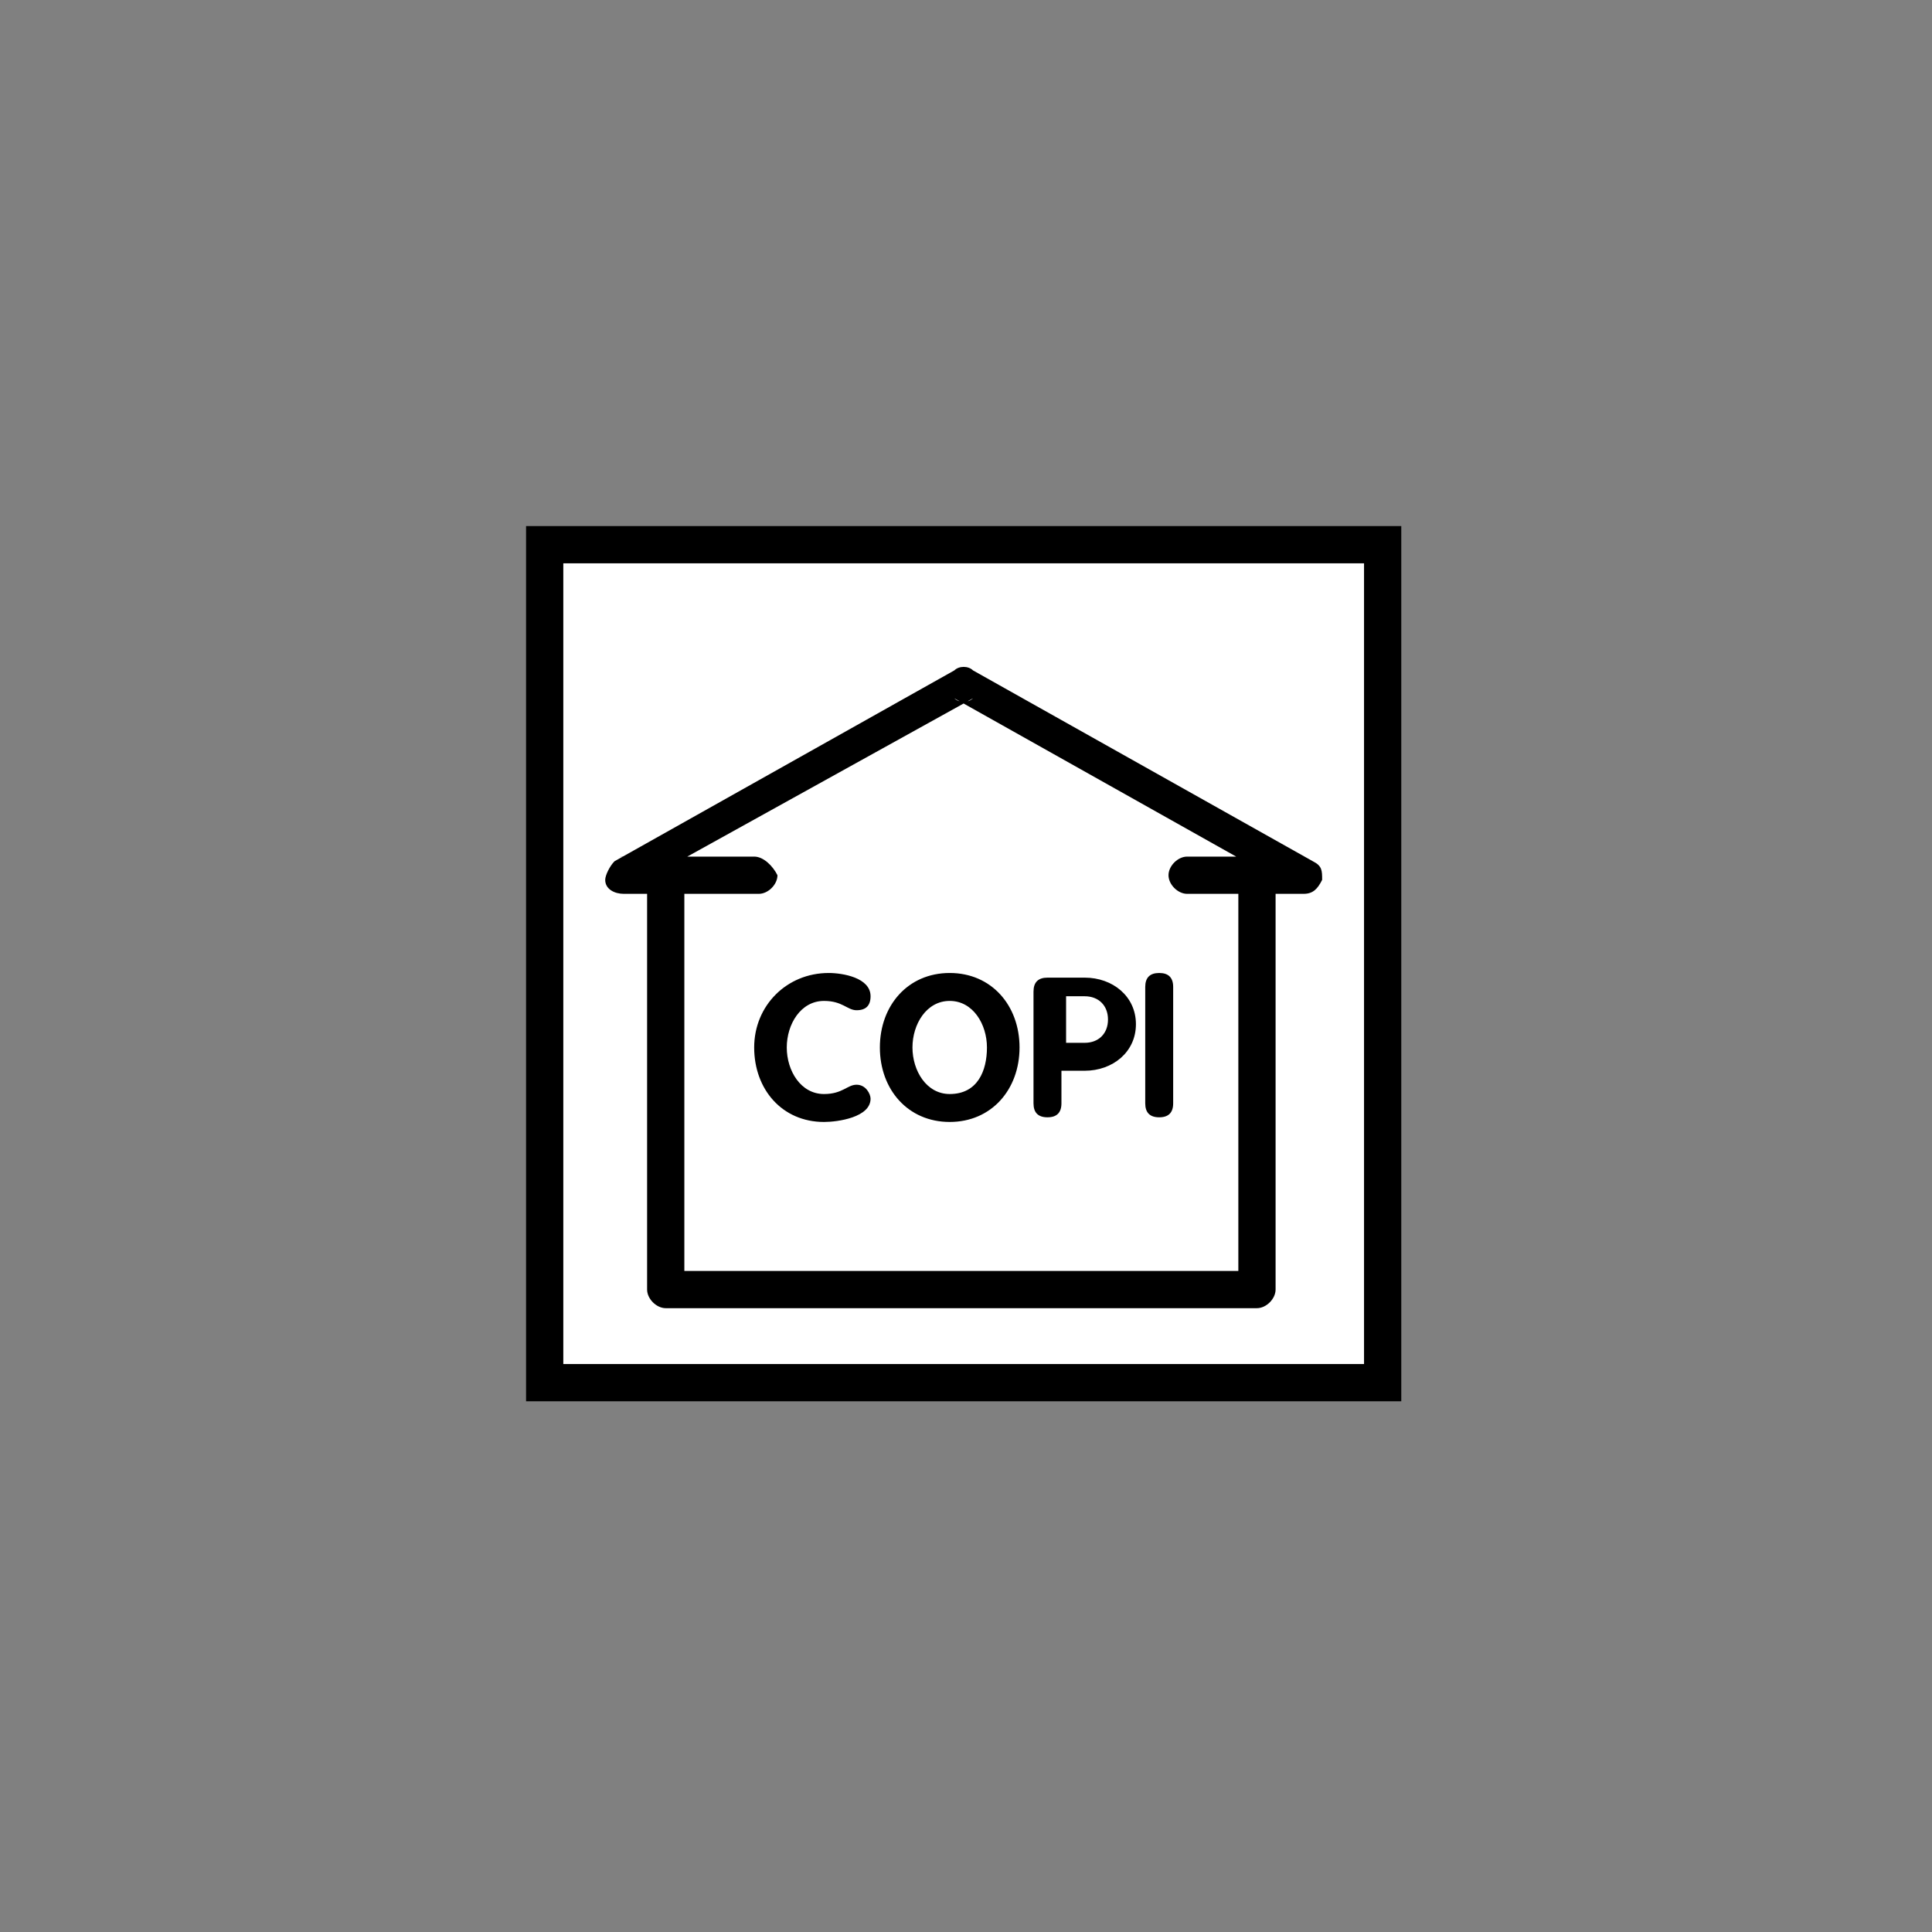 <svg xmlns="http://www.w3.org/2000/svg" viewBox="0 0 41.5 41.5" style="enable-background:new 0 0 41.5 41.5" xml:space="preserve"><rect x="0" y="0" width="41.5" height="41.5" fill="#808080" stroke="none"/><path style="fill:none" d="M10.8 10.8h19.8v19.8H10.8z"/><path style="fill:#fff" d="M11.7 11.7h18v18h-18z"/><path d="M29.7 29.3h-18l.4.4v-18l-.4.4h18l-.4-.4v18l.4-.4zm0-18H11.3v18.8h18.8V11.3h-.4z"/><path d="M26.6 19.2v8.5c0-.2.2-.4.4-.4H14.3c.2 0 .4.2.4.4v-8.5c0-.2-.2-.4-.4-.4s-.4.2-.4.4v8.5c0 .2.2.4.4.4H27c.2 0 .4-.2.4-.4v-8.5c0-.2-.2-.4-.4-.4s-.4.2-.4.4z"/><path d="M16.2 18.4h-2.9c.2 0 .3.1.4.3 0 .2 0 .3-.2.4l7.4-4.1c-.1.1-.3.1-.4 0l7.3 4.1c-.2-.1-.2-.3-.2-.4 0-.2.2-.3.4-.3h-2.5c-.2 0-.4.2-.4.4s.2.4.4.4H28c.2 0 .3-.1.4-.3 0-.2 0-.3-.2-.4l-7.3-4.1c-.1-.1-.3-.1-.4 0l-7.3 4.1c-.1.1-.2.3-.2.4 0 .2.2.3.4.3h2.9c.2 0 .4-.2.4-.4-.1-.2-.3-.4-.5-.4zm1.6 2.5c.3 0 .9.1.9.5 0 .2-.1.3-.3.3-.2 0-.3-.2-.7-.2-.5 0-.8.5-.8 1s.3 1 .8 1c.4 0 .5-.2.7-.2.2 0 .3.2.3.3 0 .4-.7.5-1 .5-.9 0-1.5-.7-1.5-1.6 0-.9.7-1.6 1.6-1.6zm1.1 1.6c0-.9.6-1.6 1.5-1.6s1.5.7 1.5 1.6-.6 1.6-1.5 1.6-1.5-.7-1.5-1.6zm2.3 0c0-.5-.3-1-.8-1s-.8.5-.8 1 .3 1 .8 1c.6 0 .8-.5.8-1zm1-1.2c0-.2.1-.3.3-.3h.8c.6 0 1.1.4 1.1 1s-.5 1-1.1 1h-.5v.7c0 .2-.1.3-.3.3-.2 0-.3-.1-.3-.3v-2.4zm.7 1.1h.4c.3 0 .5-.2.5-.5s-.2-.5-.5-.5h-.4v1zm1.7-1.2c0-.2.1-.3.3-.3.2 0 .3.1.3.3v2.5c0 .2-.1.3-.3.3-.2 0-.3-.1-.3-.3v-2.5z"/></svg>